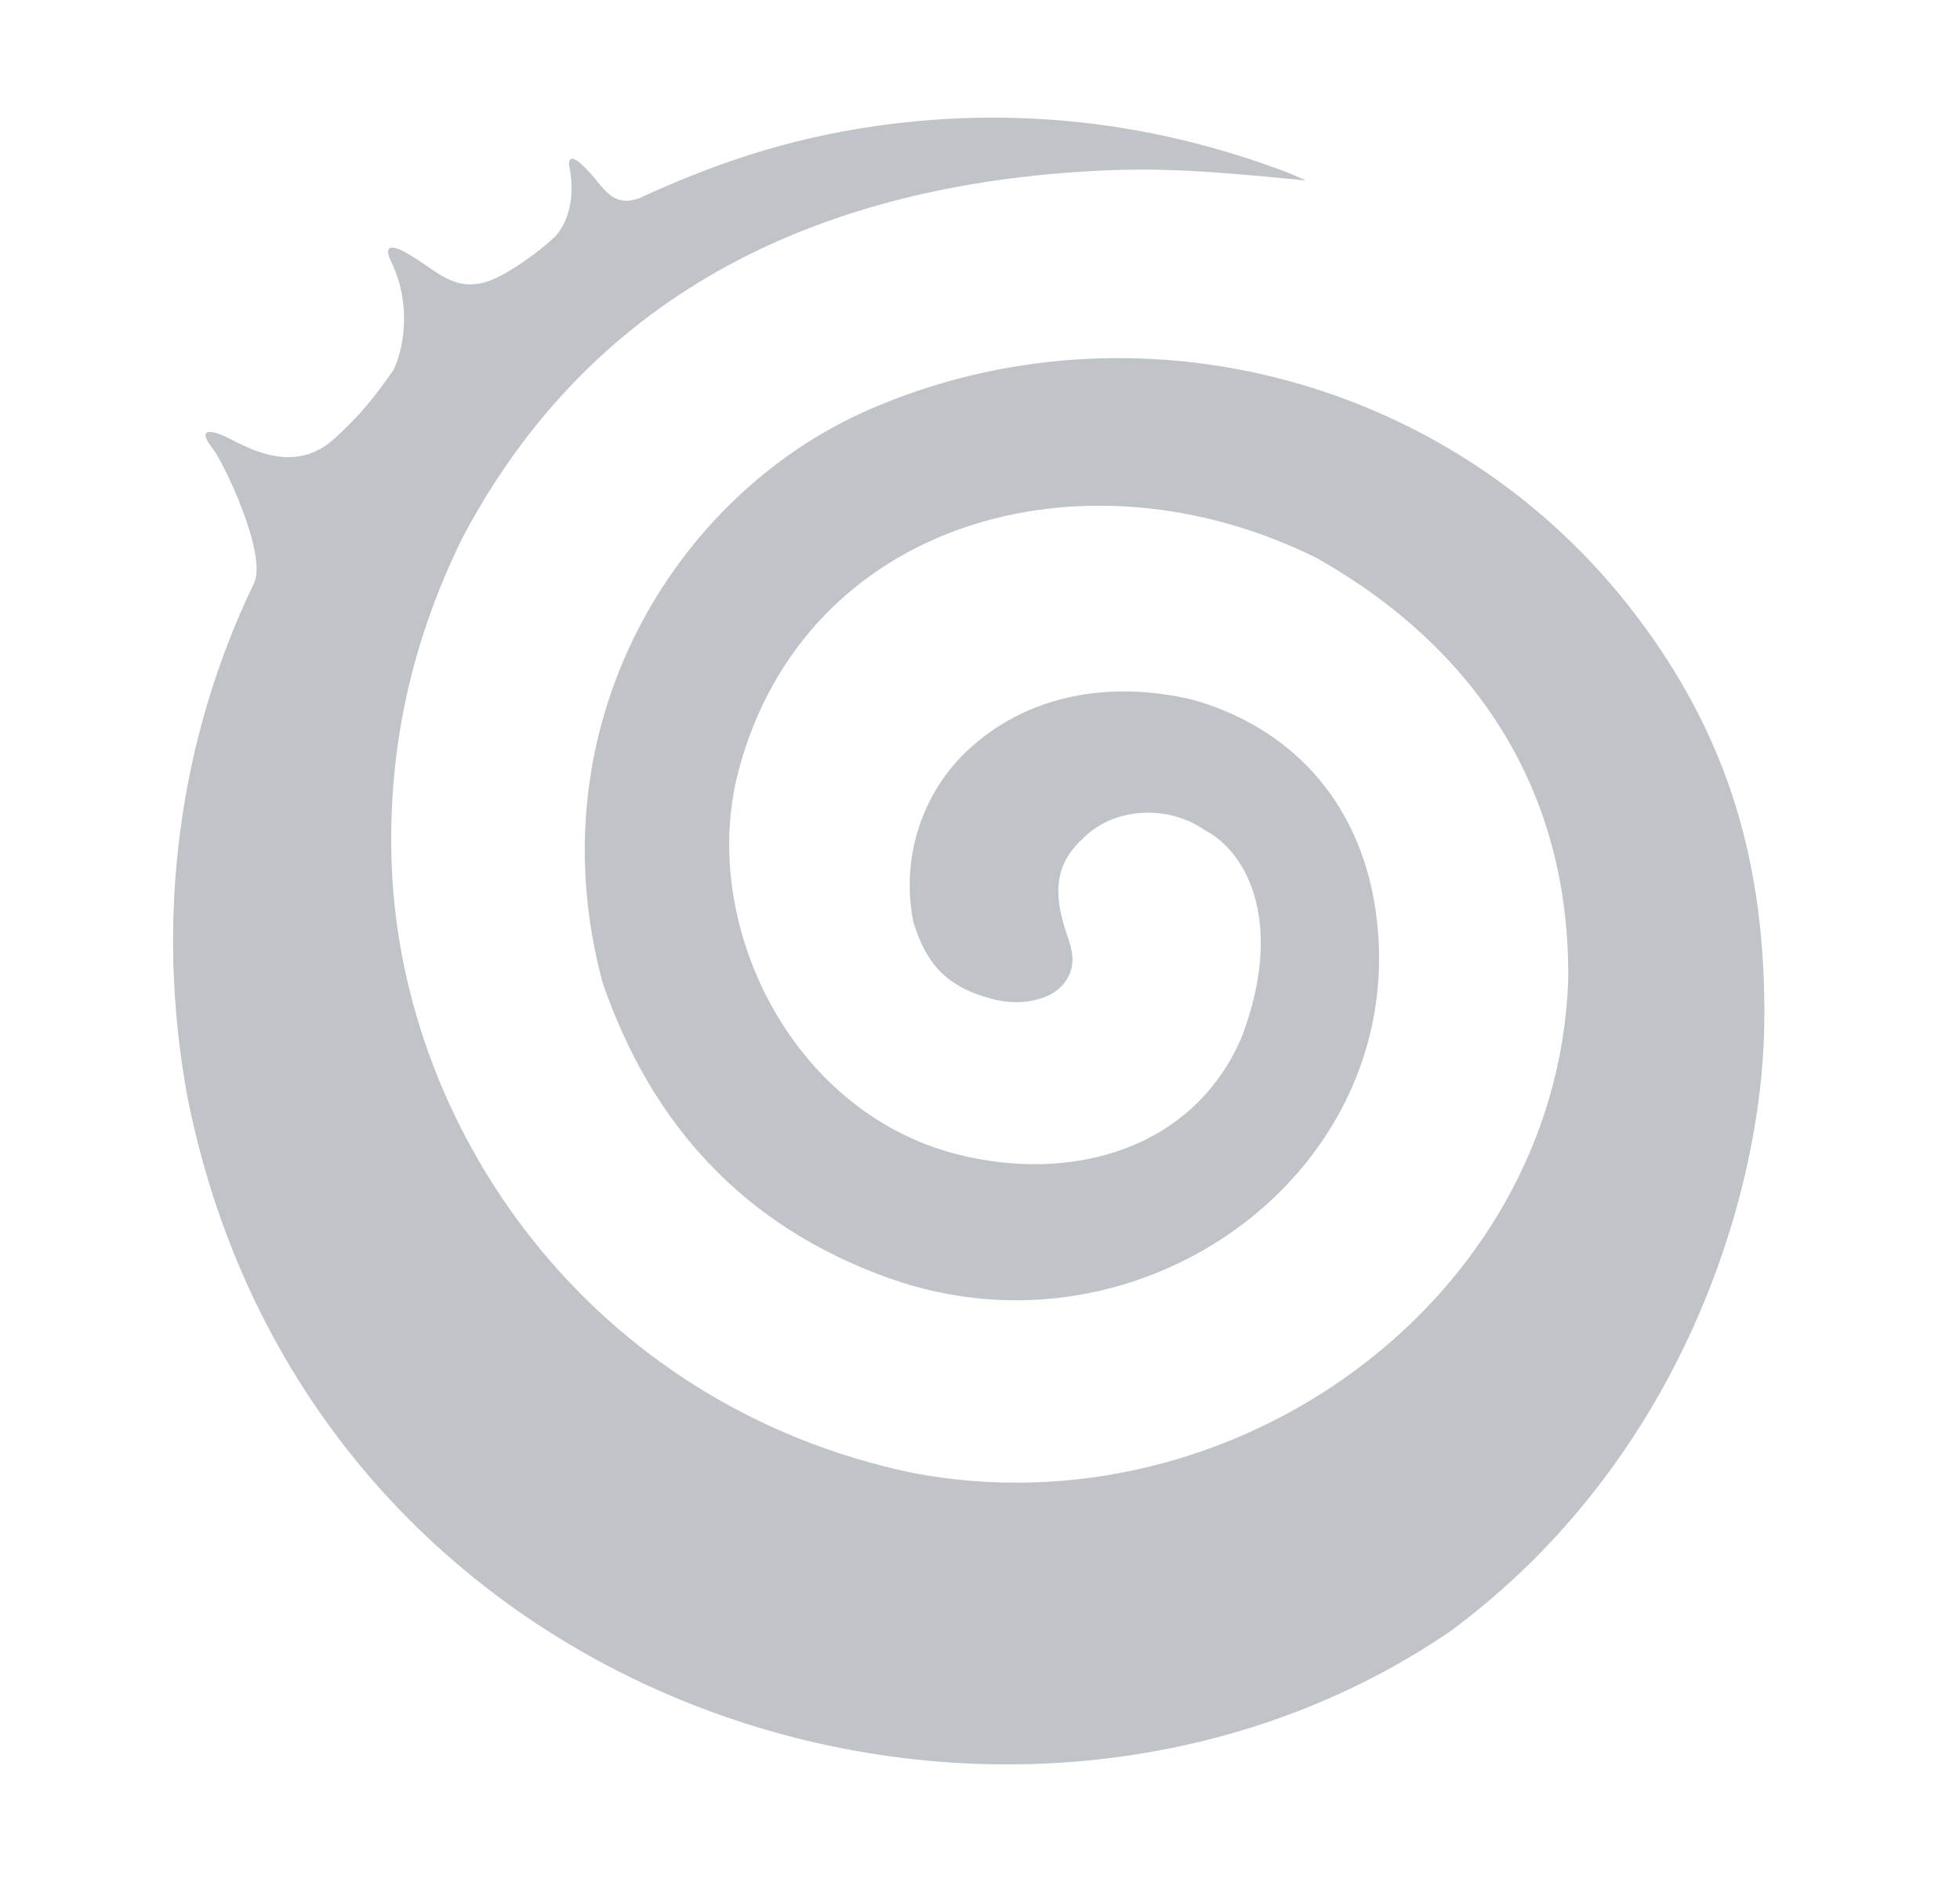 <svg width="25" height="24" viewBox="0 0 25 24" fill="none" xmlns="http://www.w3.org/2000/svg">
<path d="M11.073 5.229C8.598 6.315 6.806 9.26 7.686 12.53C8.308 14.338 9.49 15.643 11.346 16.302C14.592 17.454 18.036 14.886 17.543 11.59C17.333 10.188 16.434 9.264 15.204 8.921C14.15 8.674 13.087 8.858 12.322 9.588C11.791 10.095 11.483 10.899 11.648 11.75C11.806 12.271 12.056 12.595 12.697 12.749C13.05 12.834 13.5 12.749 13.638 12.431C13.732 12.215 13.645 12.038 13.581 11.834C13.408 11.278 13.52 10.957 13.824 10.682C14.231 10.28 14.922 10.273 15.361 10.583C15.925 10.871 16.375 11.791 15.846 13.205C15.241 14.659 13.664 15.097 12.194 14.716C10.069 14.165 8.911 11.75 9.42 9.83C10.267 6.635 13.828 5.646 16.789 7.113C18.787 8.238 20.038 10.053 20.002 12.519C19.845 16.574 15.743 19.565 11.64 18.783C7.519 17.92 5.046 14.351 4.991 10.855C4.971 9.555 5.219 8.244 5.897 6.861C7.506 3.82 10.302 2.398 13.861 2.185C14.795 2.129 15.472 2.185 16.653 2.301C16.605 2.28 16.497 2.227 16.384 2.185C14.699 1.554 12.957 1.353 11.173 1.607C10.025 1.771 9.084 2.099 8.156 2.527C7.756 2.667 7.696 2.328 7.388 2.07C7.243 1.95 7.258 2.103 7.258 2.103C7.384 2.702 7.104 3.004 7.061 3.034C6.912 3.179 6.551 3.448 6.302 3.557C5.789 3.781 5.55 3.412 5.142 3.203C4.862 3.061 4.971 3.297 4.971 3.297C5.318 3.986 5.075 4.618 5.019 4.717C4.78 5.064 4.581 5.309 4.258 5.6C3.693 6.112 3.021 5.618 2.821 5.544C2.444 5.403 2.717 5.725 2.717 5.725C2.867 5.925 3.409 7.072 3.241 7.435C2.282 9.421 1.969 11.71 2.392 13.995C3.967 21.877 12.926 24.61 18.501 20.801C21.46 18.615 22.469 15.213 22.503 13.091C22.537 10.969 22.003 9.426 21.017 8.049C18.681 4.782 14.453 3.746 11.073 5.229Z" fill="#c0c3c7"/>
</svg>

